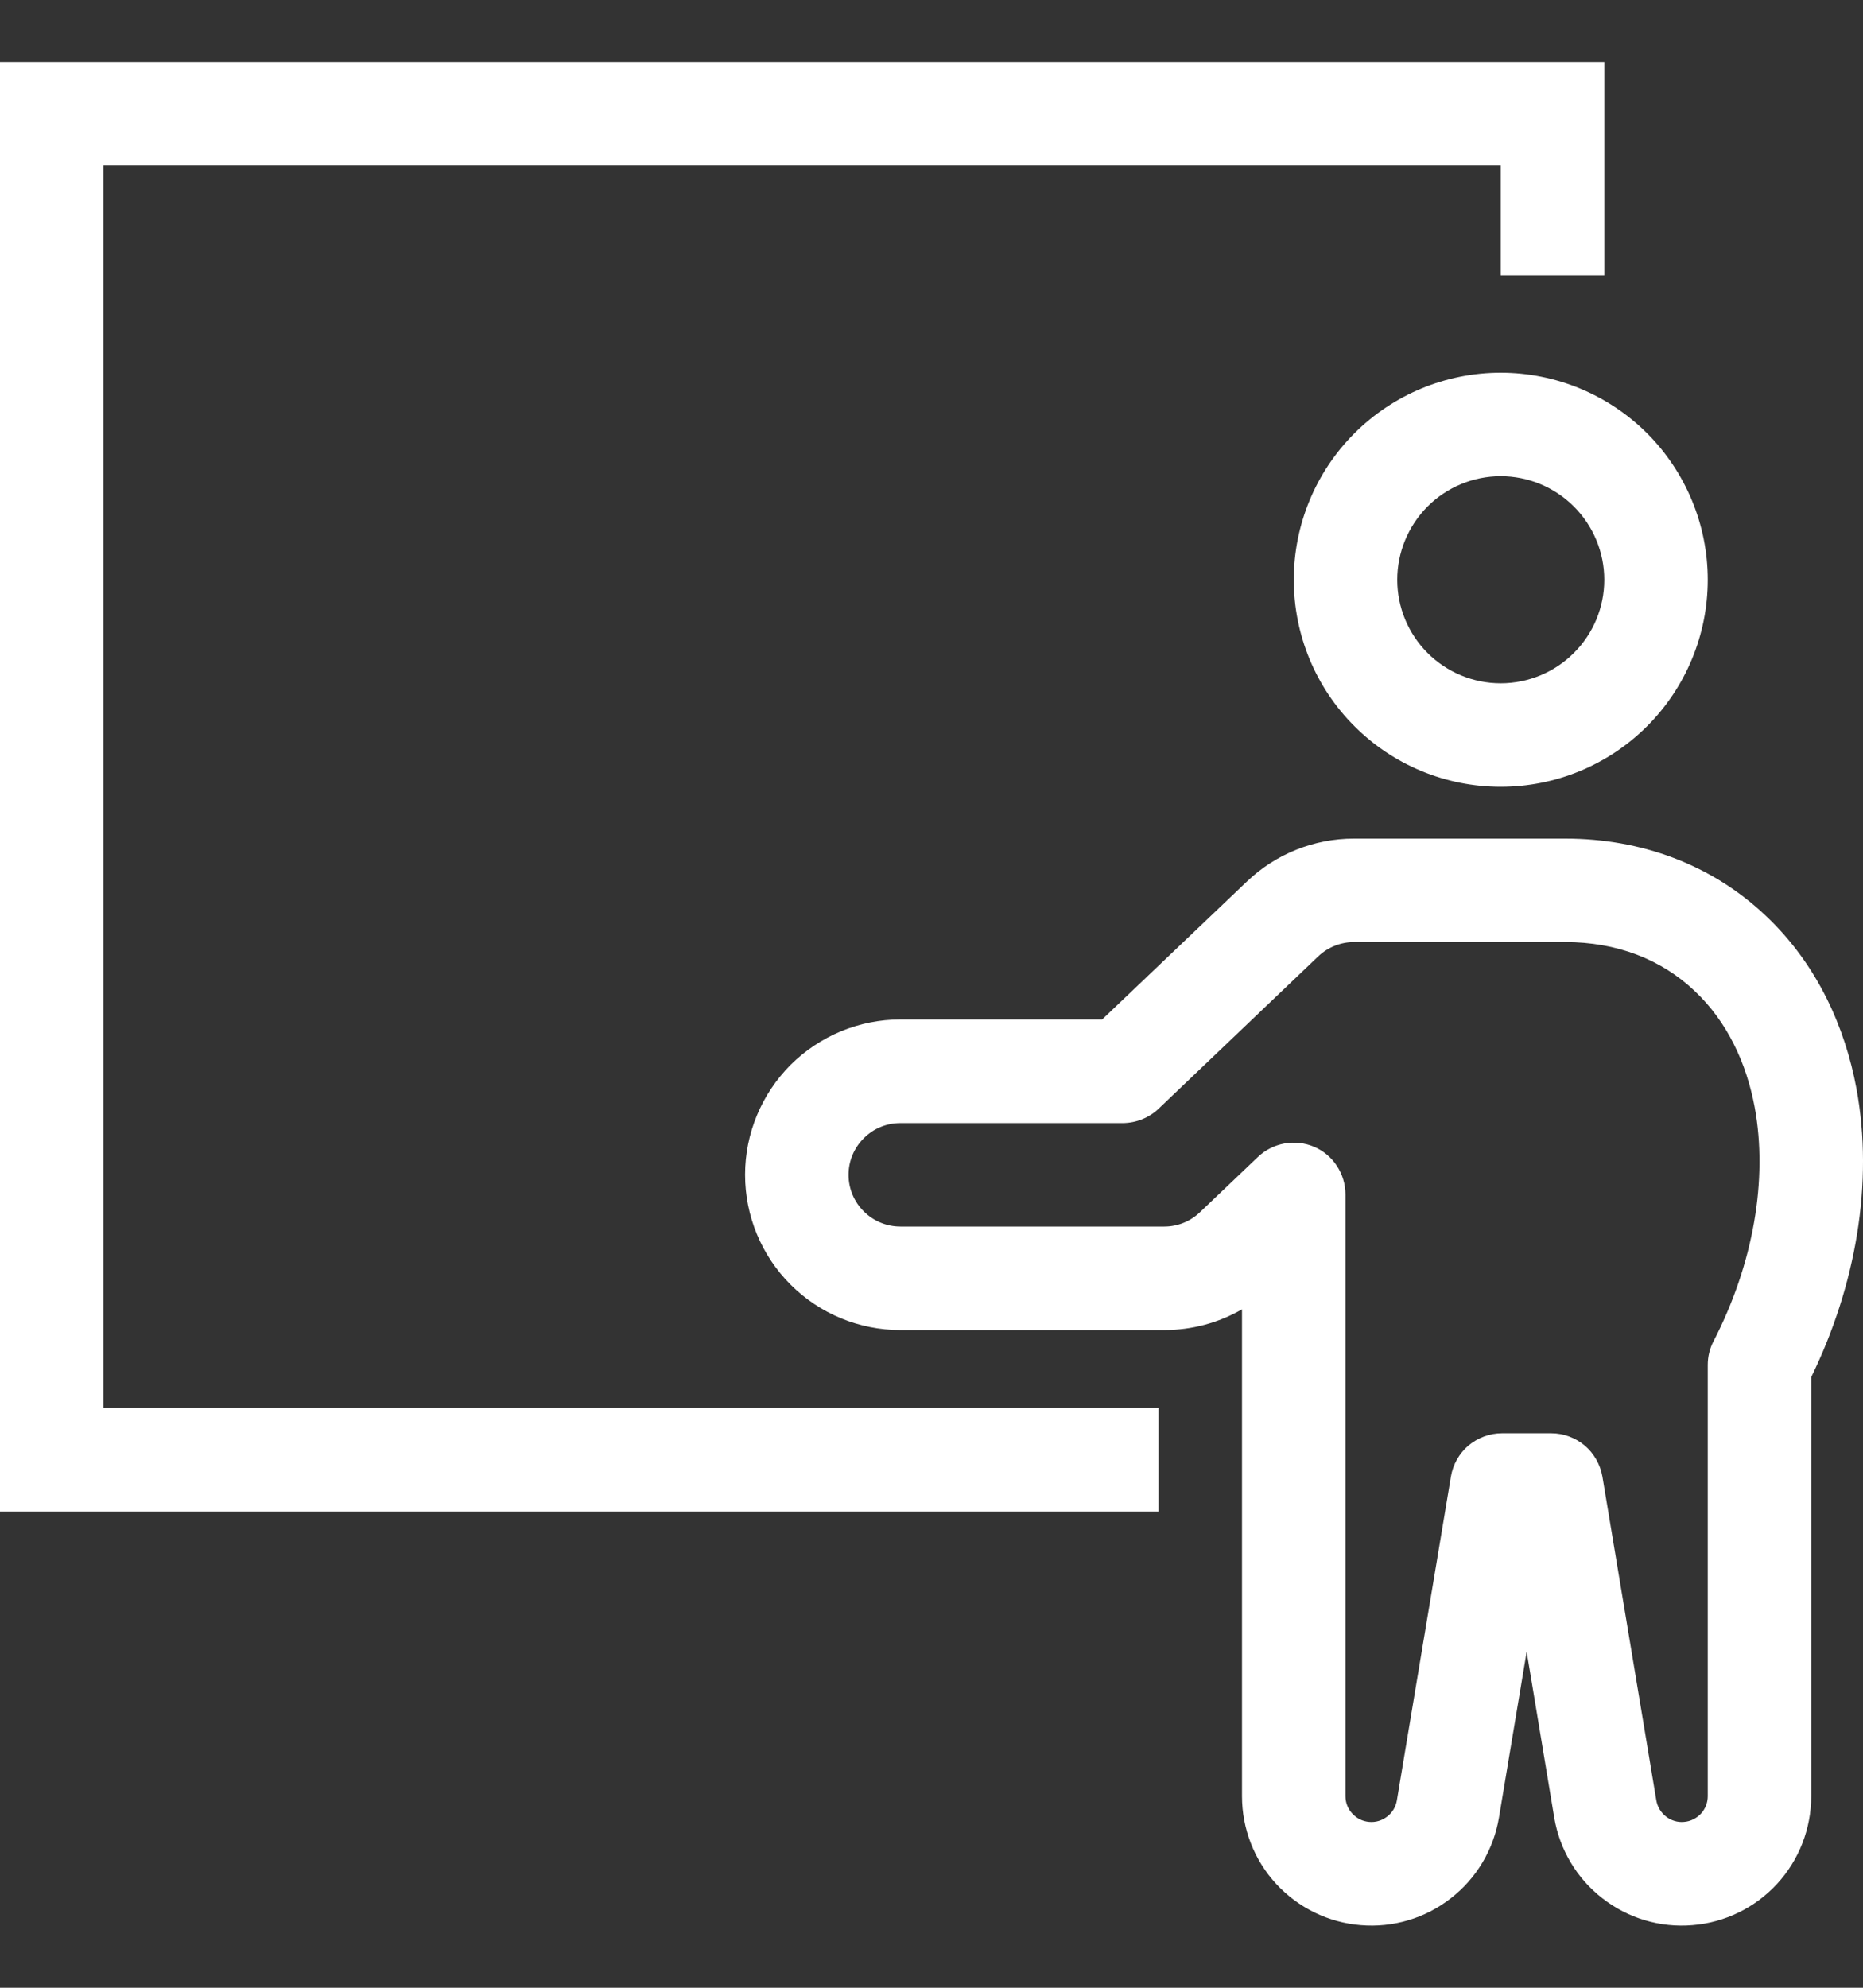<svg width="15" height="16" viewBox="0 0 15 16" fill="none" xmlns="http://www.w3.org/2000/svg">
<rect x="0" y="0" width="15" height="16" fill="#333333" stroke="none"/>
<path fill-rule="evenodd" clip-rule="evenodd" d="M0 0.5V12.167H9.328V11.333H0.833V1.333H12.083V2.217H12.917V0.5H0ZM12.917 4.667C12.917 4.888 12.829 5.1 12.672 5.256C12.516 5.412 12.304 5.5 12.083 5.5C11.862 5.5 11.65 5.412 11.494 5.256C11.338 5.1 11.25 4.888 11.25 4.667C11.25 4.446 11.338 4.234 11.494 4.077C11.65 3.921 11.862 3.833 12.083 3.833C12.304 3.833 12.516 3.921 12.672 4.077C12.829 4.234 12.917 4.446 12.917 4.667ZM13.75 4.667C13.75 5.109 13.574 5.533 13.262 5.845C12.949 6.158 12.525 6.333 12.083 6.333C11.641 6.333 11.217 6.158 10.905 5.845C10.592 5.533 10.417 5.109 10.417 4.667C10.417 4.225 10.592 3.801 10.905 3.488C11.217 3.176 11.641 3 12.083 3C12.525 3 12.949 3.176 13.262 3.488C13.574 3.801 13.75 4.225 13.75 4.667Z" fill="white"/>
<path fill-rule="evenodd" clip-rule="evenodd" d="M10.039 7.096C10.271 6.874 10.58 6.75 10.901 6.75H12.602C13.212 6.75 13.78 6.957 14.217 7.371C14.638 7.768 14.857 8.278 14.947 8.761C15.088 9.52 14.942 10.35 14.583 11.085V14.458C14.583 14.72 14.485 14.972 14.308 15.164C14.131 15.356 13.888 15.475 13.627 15.496C13.367 15.518 13.108 15.441 12.902 15.28C12.695 15.12 12.557 14.887 12.514 14.63L12.292 13.295L12.069 14.63C12.026 14.887 11.888 15.12 11.681 15.28C11.475 15.441 11.216 15.518 10.956 15.496C10.695 15.475 10.452 15.356 10.275 15.164C10.098 14.972 10 14.72 10 14.458V10.539C9.81 10.649 9.594 10.706 9.375 10.706H7.249C6.918 10.706 6.6 10.575 6.365 10.34C6.131 10.106 5.999 9.788 5.999 9.456C5.999 9.125 6.131 8.807 6.365 8.572C6.6 8.338 6.918 8.206 7.249 8.206H8.874L10.039 7.096ZM10.833 11.948V14.458C10.833 14.511 10.853 14.561 10.889 14.599C10.924 14.637 10.972 14.661 11.024 14.665C11.076 14.67 11.128 14.654 11.169 14.622C11.211 14.59 11.238 14.544 11.247 14.492L11.682 11.886C11.698 11.789 11.748 11.7 11.823 11.636C11.898 11.573 11.994 11.537 12.092 11.537H12.491C12.589 11.537 12.685 11.573 12.76 11.636C12.835 11.7 12.885 11.789 12.902 11.886L13.336 14.492C13.345 14.544 13.373 14.59 13.414 14.622C13.455 14.654 13.507 14.67 13.559 14.665C13.611 14.661 13.659 14.637 13.695 14.599C13.73 14.561 13.75 14.511 13.75 14.458V10.986C13.75 10.919 13.766 10.854 13.797 10.795C14.118 10.173 14.235 9.493 14.128 8.913C14.062 8.56 13.909 8.226 13.645 7.977C13.376 7.722 13.018 7.583 12.602 7.583H10.902C10.794 7.583 10.691 7.625 10.614 7.698L9.329 8.924C9.251 8.998 9.148 9.039 9.041 9.04H7.249C7.139 9.04 7.033 9.083 6.955 9.162C6.876 9.24 6.832 9.346 6.832 9.456C6.832 9.567 6.876 9.673 6.955 9.751C7.033 9.829 7.139 9.873 7.249 9.873H9.375C9.482 9.873 9.585 9.831 9.662 9.757L10.129 9.312C10.188 9.256 10.262 9.219 10.343 9.204C10.423 9.19 10.506 9.199 10.581 9.231C10.656 9.263 10.72 9.317 10.764 9.385C10.809 9.453 10.833 9.533 10.833 9.614V11.948Z" fill="white"/>
</svg>
